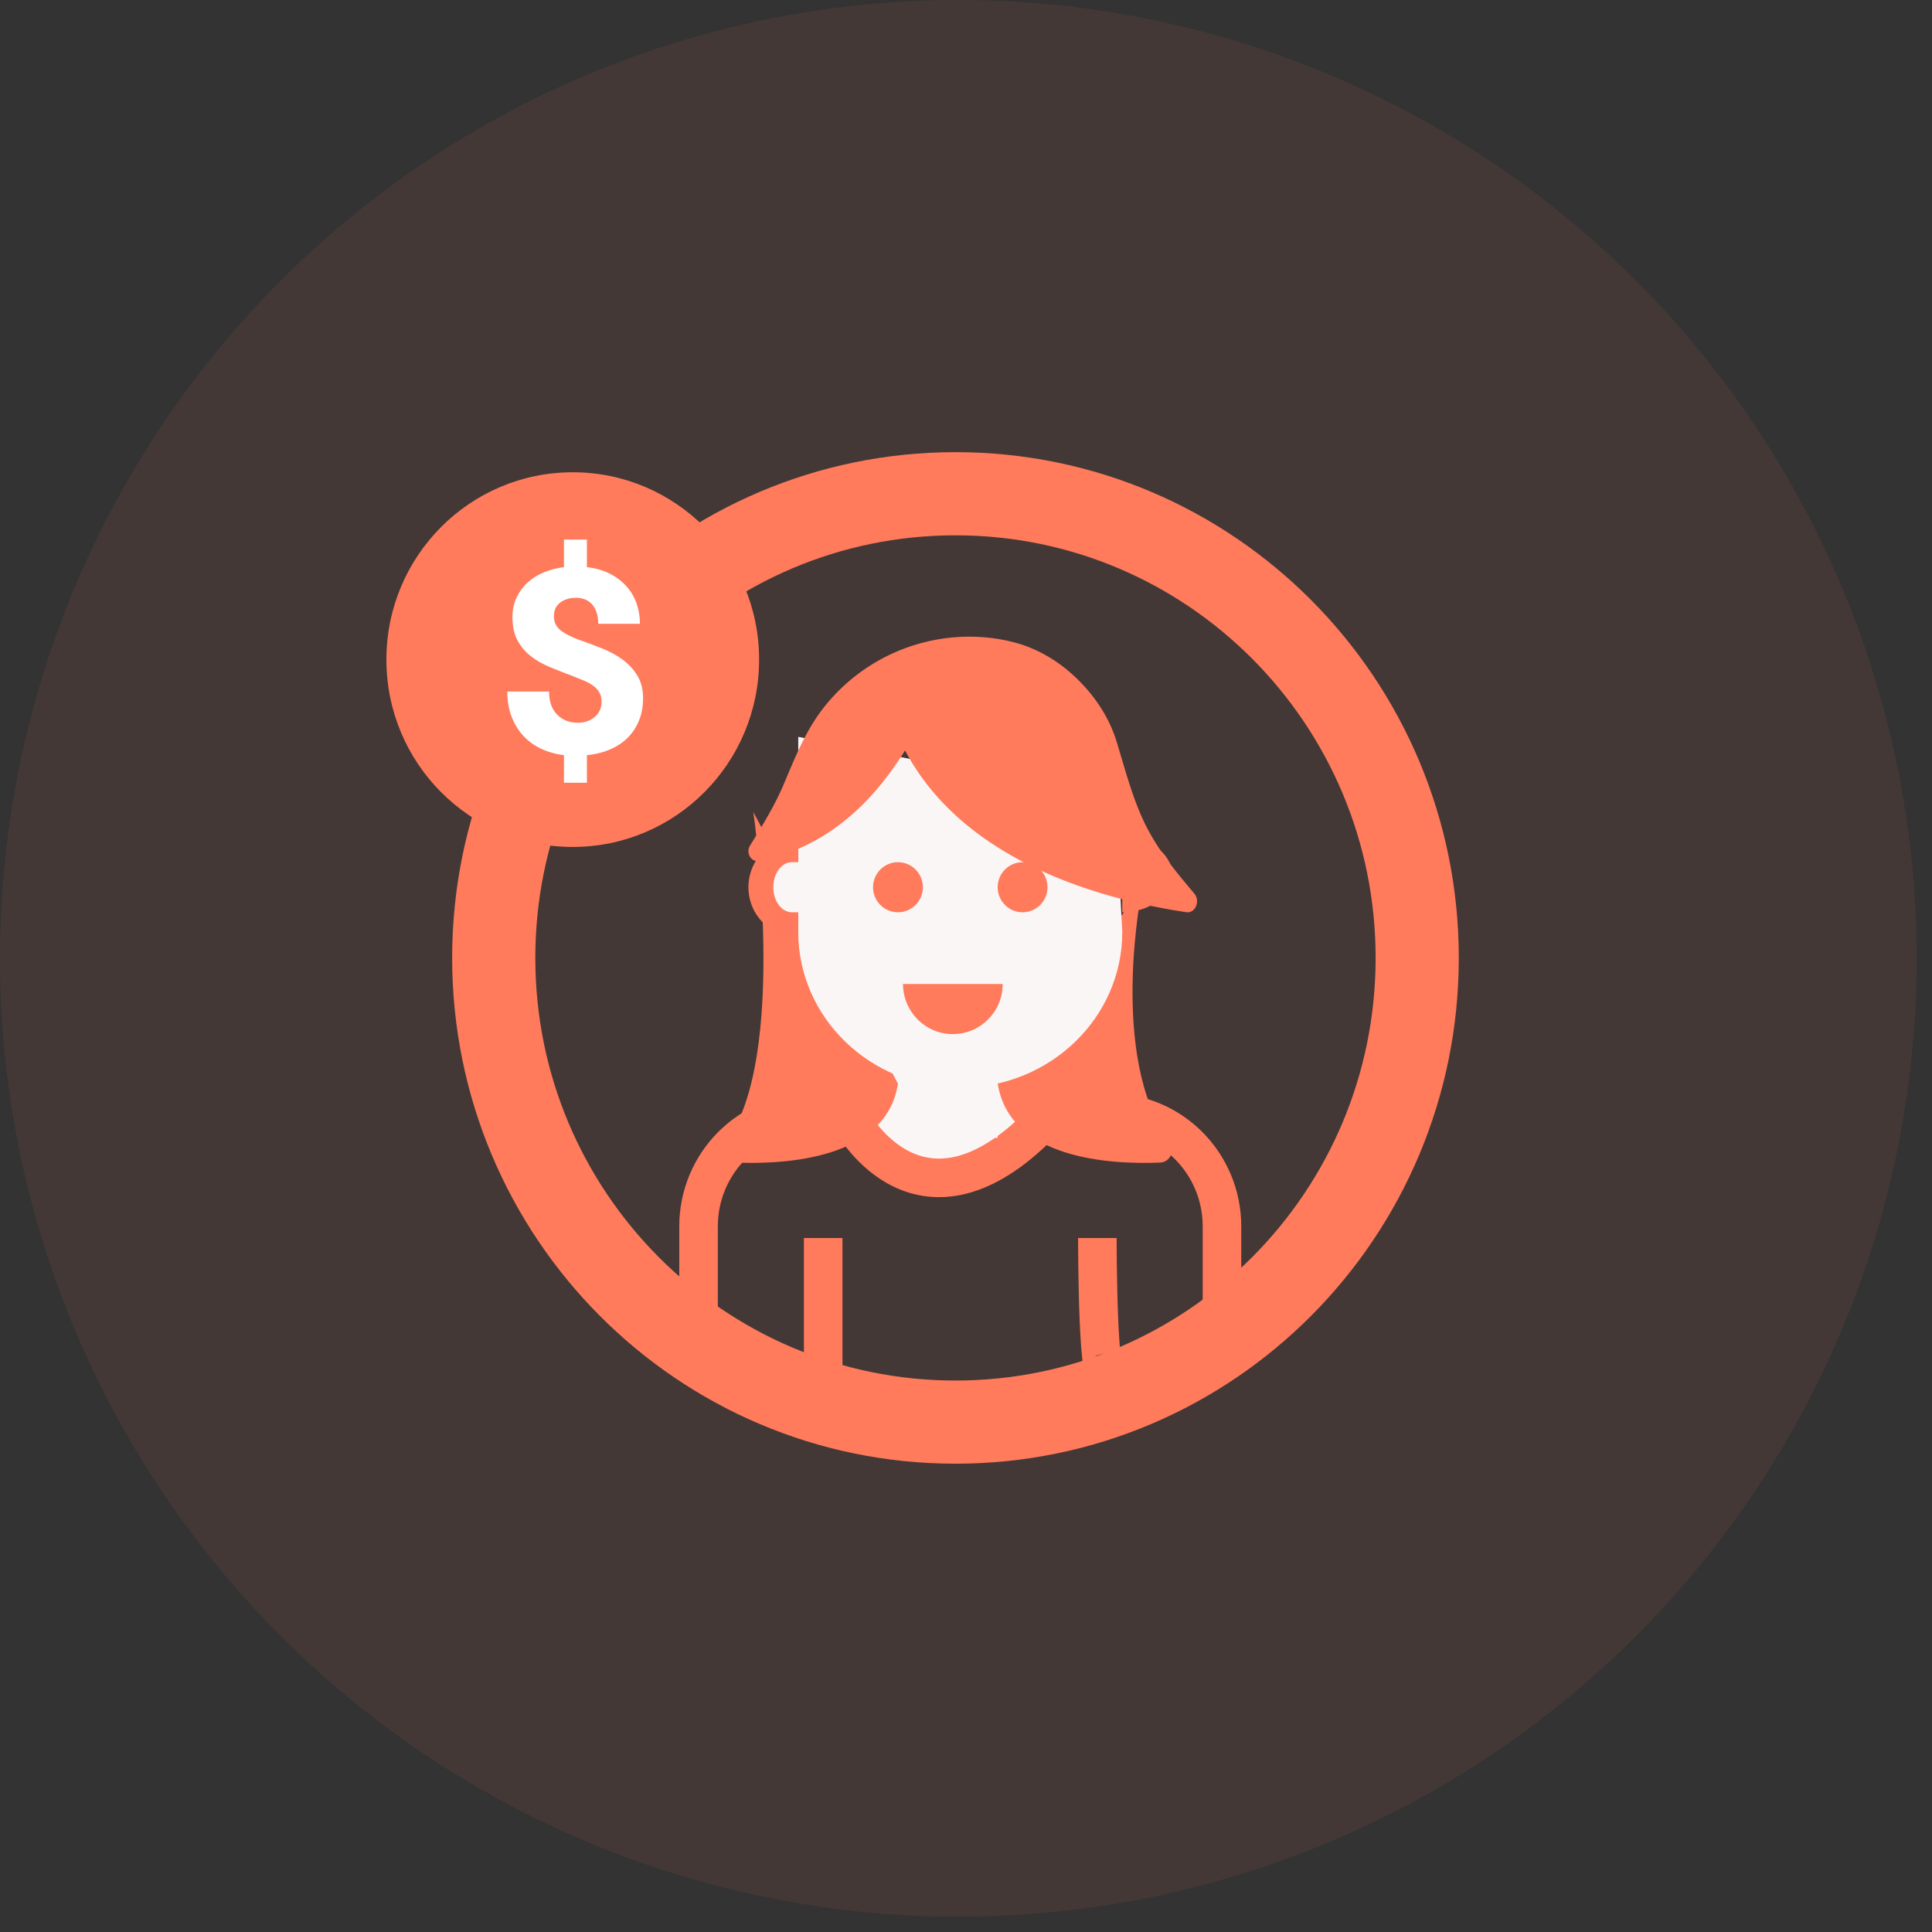 <svg width="90" height="90" xmlns="http://www.w3.org/2000/svg"><rect width="100%" height="100%" fill="#333333" stroke="none"/><g fill="none" fill-rule="evenodd"><circle fill-opacity=".08" fill="#FF7B5C" cx="44.643" cy="44.643" r="44.643"/><path d="M66.019 44.624c0 11.943-9.63 21.624-21.509 21.624C32.63 66.249 23 56.567 23 44.624 23 32.682 32.63 23 44.51 23 56.389 23 66.019 32.682 66.019 44.624z" stroke="#FF7B5C" stroke-width="3.874"/><path d="M32.541 61.459v-4.326c0-2.925 2.339-5.296 5.225-5.296h13.933c2.886 0 5.225 2.371 5.225 5.296v4.326" stroke="#FF7B5C" stroke-width="1.796"/><path d="M47.783 51.984c0 1.29-1.819 2.335-4.064 2.335-2.244 0-4.064-1.045-4.064-2.335 0-1.289 1.819-2.335 4.064-2.335 2.245 0 4.064 1.045 4.064 2.335" fill="#FFF"/><path d="M47.783 51.984c0 1.29-1.819 2.335-4.064 2.335-2.244 0-4.064-1.045-4.064-2.335 0-1.289 1.819-2.335 4.064-2.335 2.245 0 4.064 1.045 4.064 2.335" fill-opacity=".05" fill="#9D3D3D"/><path d="M39.731 52.308s3.166 5.764 8.795 0" stroke="#FF7B5C" stroke-width="1.796"/><path d="M35.093 37.829s1.67 11.414-1.273 15.375c-.281.379-.023.933.433.952 2.332.096 7.031-.155 7.578-3.675M53.215 41.331s-1.634 7.896 1.272 11.872c.279.381.019.933-.434.953-2.33.097-7.032-.154-7.578-3.692" fill="#FF7B5C"/><path d="M51.954 37.239l.326 6.176c0 4.007-3.379 7.255-7.547 7.255-4.168 0-7.547-3.248-7.547-7.255v-9.088" fill="#FFF"/><path d="M51.954 37.239l.326 6.176c0 4.007-3.379 7.255-7.547 7.255-4.168 0-7.547-3.248-7.547-7.255v-9.088" fill-opacity=".05" fill="#9D3D3D"/><path d="M52.28 38.996c1.282 0 2.322.784 2.322 1.751 0 .967-1.04 1.751-2.322 1.751M46.71 45.838c0 1.289-1.04 2.335-2.322 2.335s-2.322-1.045-2.322-2.335M42.991 41.331c0 .644-.52 1.167-1.161 1.167-.641 0-1.161-.523-1.161-1.167 0-.644.52-1.167 1.161-1.167.641 0 1.161.523 1.161 1.167M48.797 41.331c0 .644-.52 1.167-1.161 1.167-.641 0-1.161-.523-1.161-1.167 0-.644.52-1.167 1.161-1.167.641 0 1.161.523 1.161 1.167" fill="#FF7B5C"/><path fill="#FFF" d="M42.991 53.004h3.483v-3.502h-3.483z"/><path fill-opacity=".05" fill="#9D3D3D" d="M42.991 53.004h3.483v-3.502h-3.483z"/><path d="M38.347 57.673v7.004M51.119 57.673s0 8.171.581 5.844" stroke="#FF7B5C" stroke-width="1.796"/><path d="M55.635 41.624c-.796-.943-1.597-1.901-2.19-3.036-.657-1.259-1.012-2.689-1.437-4.065-.39-1.26-1.189-2.341-2.096-3.145-.785-.697-1.697-1.199-2.661-1.452-3.021-.792-6.471.185-8.679 2.79a8.194 8.194 0 0 0-.695.954c-.552.883-.957 1.894-1.37 2.87-.422.998-1.008 1.945-1.567 2.849-.212.345.054.784.414.715 3.712-.716 5.779-3.505 6.807-5.143 2.73 5.162 9.097 6.93 13.101 7.533.418.063.669-.519.373-.87" fill="#FF7B5C"/><path d="M37.186 43.666c-1.282 0-2.322-1.045-2.322-2.334 0-1.29 1.04-2.335 2.322-2.335" fill="#FF7B5C"/><path d="M36.892 42.498c-.479 0-.868-.523-.868-1.168 0-.644.389-1.167.868-1.167h1.455v2.335h-1.455z" fill="#FFF"/><path d="M36.892 42.498c-.479 0-.868-.523-.868-1.168 0-.644.389-1.167.868-1.167h1.455v2.335h-1.455z" fill-opacity=".05" fill="#9D3D3D"/><path d="M37.186 43.082c0 .322-.26.584-.581.584-.321 0-.581-.261-.581-.584s.26-.584.581-.584c.321 0 .581.261.581.584" fill="#FF7A5C"/><path d="M35.362 30.727c0 4.82-3.886 8.727-8.681 8.727-4.795 0-8.681-3.907-8.681-8.727C18 25.907 21.886 22 26.681 22c4.794 0 8.681 3.907 8.681 8.727" fill="#FF7B5C"/><path d="M27.34 26.42c.416.048.78.154 1.092.318.312.164.57.364.774.6.204.236.356.502.456.798.1.296.15.604.15.924h-1.944c0-.376-.09-.672-.27-.888-.18-.216-.438-.324-.774-.324-.28 0-.52.072-.72.216-.2.144-.3.36-.3.648 0 .28.11.502.33.666.22.164.51.31.87.438.344.12.692.25 1.044.39.352.14.668.312.948.516.28.204.51.452.69.744.18.292.27.646.27 1.062 0 .384-.064.732-.192 1.044-.128.312-.306.58-.534.804-.228.224-.502.404-.822.54-.32.136-.676.224-1.068.264v1.284h-1.068V35.18c-.384-.048-.738-.148-1.062-.3-.324-.152-.602-.354-.834-.606-.232-.252-.414-.55-.546-.894-.132-.344-.198-.732-.198-1.164h1.944c0 .456.124.812.372 1.068s.572.384.972.384c.312 0 .574-.09.786-.27.212-.18.318-.418.318-.714 0-.168-.034-.31-.102-.426-.068-.116-.16-.218-.276-.306-.116-.088-.254-.166-.414-.234-.16-.068-.332-.138-.516-.21-.384-.144-.75-.288-1.098-.432-.348-.144-.65-.318-.906-.522-.256-.204-.46-.45-.612-.738-.152-.288-.228-.644-.228-1.068 0-.336.064-.64.192-.912s.3-.506.516-.702c.216-.196.47-.354.762-.474.292-.12.602-.2.93-.24v-1.284h1.068v1.284z" fill="#FFF"/></g></svg>